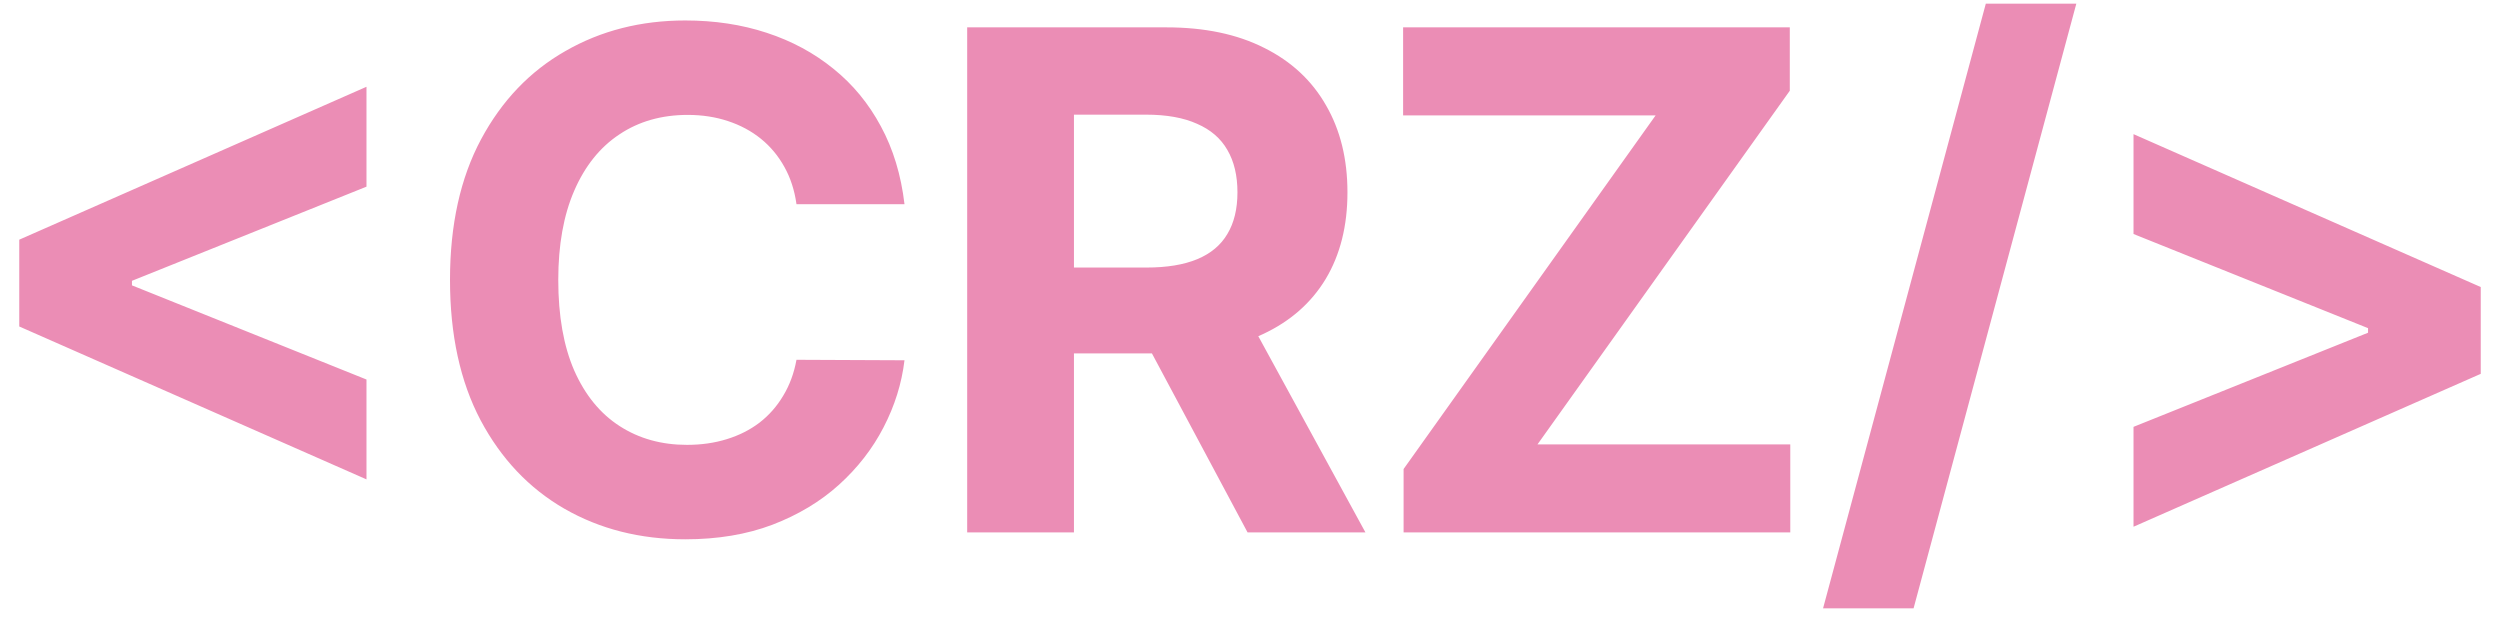<svg width="108" height="27" viewBox="0 0 108 27" fill="none" xmlns="http://www.w3.org/2000/svg">
<path d="M0.832 14.104V10.354L15.832 3.749V8.064L5.562 12.187L5.701 11.963V12.496L5.562 12.272L15.832 16.395V20.709L0.832 14.104ZM39.074 8.82H34.408C34.323 8.217 34.149 7.68 33.886 7.212C33.623 6.736 33.286 6.331 32.874 5.997C32.462 5.663 31.986 5.408 31.447 5.23C30.914 5.053 30.335 4.964 29.71 4.964C28.581 4.964 27.597 5.244 26.759 5.805C25.921 6.359 25.271 7.169 24.809 8.234C24.348 9.293 24.117 10.578 24.117 12.091C24.117 13.646 24.348 14.953 24.809 16.011C25.278 17.07 25.932 17.869 26.77 18.408C27.608 18.948 28.577 19.218 29.678 19.218C30.296 19.218 30.868 19.136 31.393 18.973C31.926 18.81 32.398 18.572 32.81 18.259C33.222 17.94 33.563 17.553 33.833 17.098C34.11 16.643 34.302 16.125 34.408 15.543L39.074 15.564C38.954 16.565 38.652 17.531 38.169 18.462C37.693 19.385 37.05 20.212 36.241 20.944C35.438 21.668 34.479 22.244 33.364 22.67C32.256 23.089 31.003 23.298 29.604 23.298C27.657 23.298 25.917 22.858 24.383 21.977C22.856 21.097 21.649 19.822 20.761 18.153C19.881 16.484 19.44 14.463 19.44 12.091C19.44 9.712 19.888 7.688 20.782 6.018C21.677 4.349 22.892 3.078 24.426 2.205C25.96 1.324 27.686 0.884 29.604 0.884C30.868 0.884 32.04 1.061 33.119 1.416C34.206 1.771 35.168 2.29 36.006 2.972C36.844 3.646 37.526 4.474 38.052 5.454C38.584 6.434 38.925 7.556 39.074 8.82ZM41.782 23V1.182H50.39C52.038 1.182 53.444 1.477 54.609 2.066C55.781 2.648 56.672 3.476 57.283 4.548C57.901 5.614 58.21 6.867 58.21 8.309C58.21 9.758 57.897 11.004 57.272 12.048C56.647 13.085 55.742 13.881 54.556 14.435C53.377 14.989 51.949 15.266 50.273 15.266H44.51V11.558H49.527C50.408 11.558 51.139 11.438 51.722 11.196C52.304 10.954 52.737 10.592 53.022 10.109C53.313 9.626 53.458 9.026 53.458 8.309C53.458 7.585 53.313 6.974 53.022 6.477C52.737 5.979 52.301 5.603 51.711 5.347C51.129 5.085 50.394 4.953 49.506 4.953H46.395V23H41.782ZM53.565 13.071L58.987 23H53.895L48.59 13.071H53.565ZM60.635 23V20.262L71.523 4.985H60.614V1.182H77.319V3.92L66.42 19.197H77.34V23H60.635ZM89.697 0.159L82.666 26.281H78.756L85.787 0.159H89.697ZM107.168 16.15L92.168 22.755V18.44L102.438 14.318L102.299 14.541V14.008L102.438 14.232L92.168 10.109V5.795L107.168 12.4V16.15Z" fill="#EB8DB5"/>
</svg>
